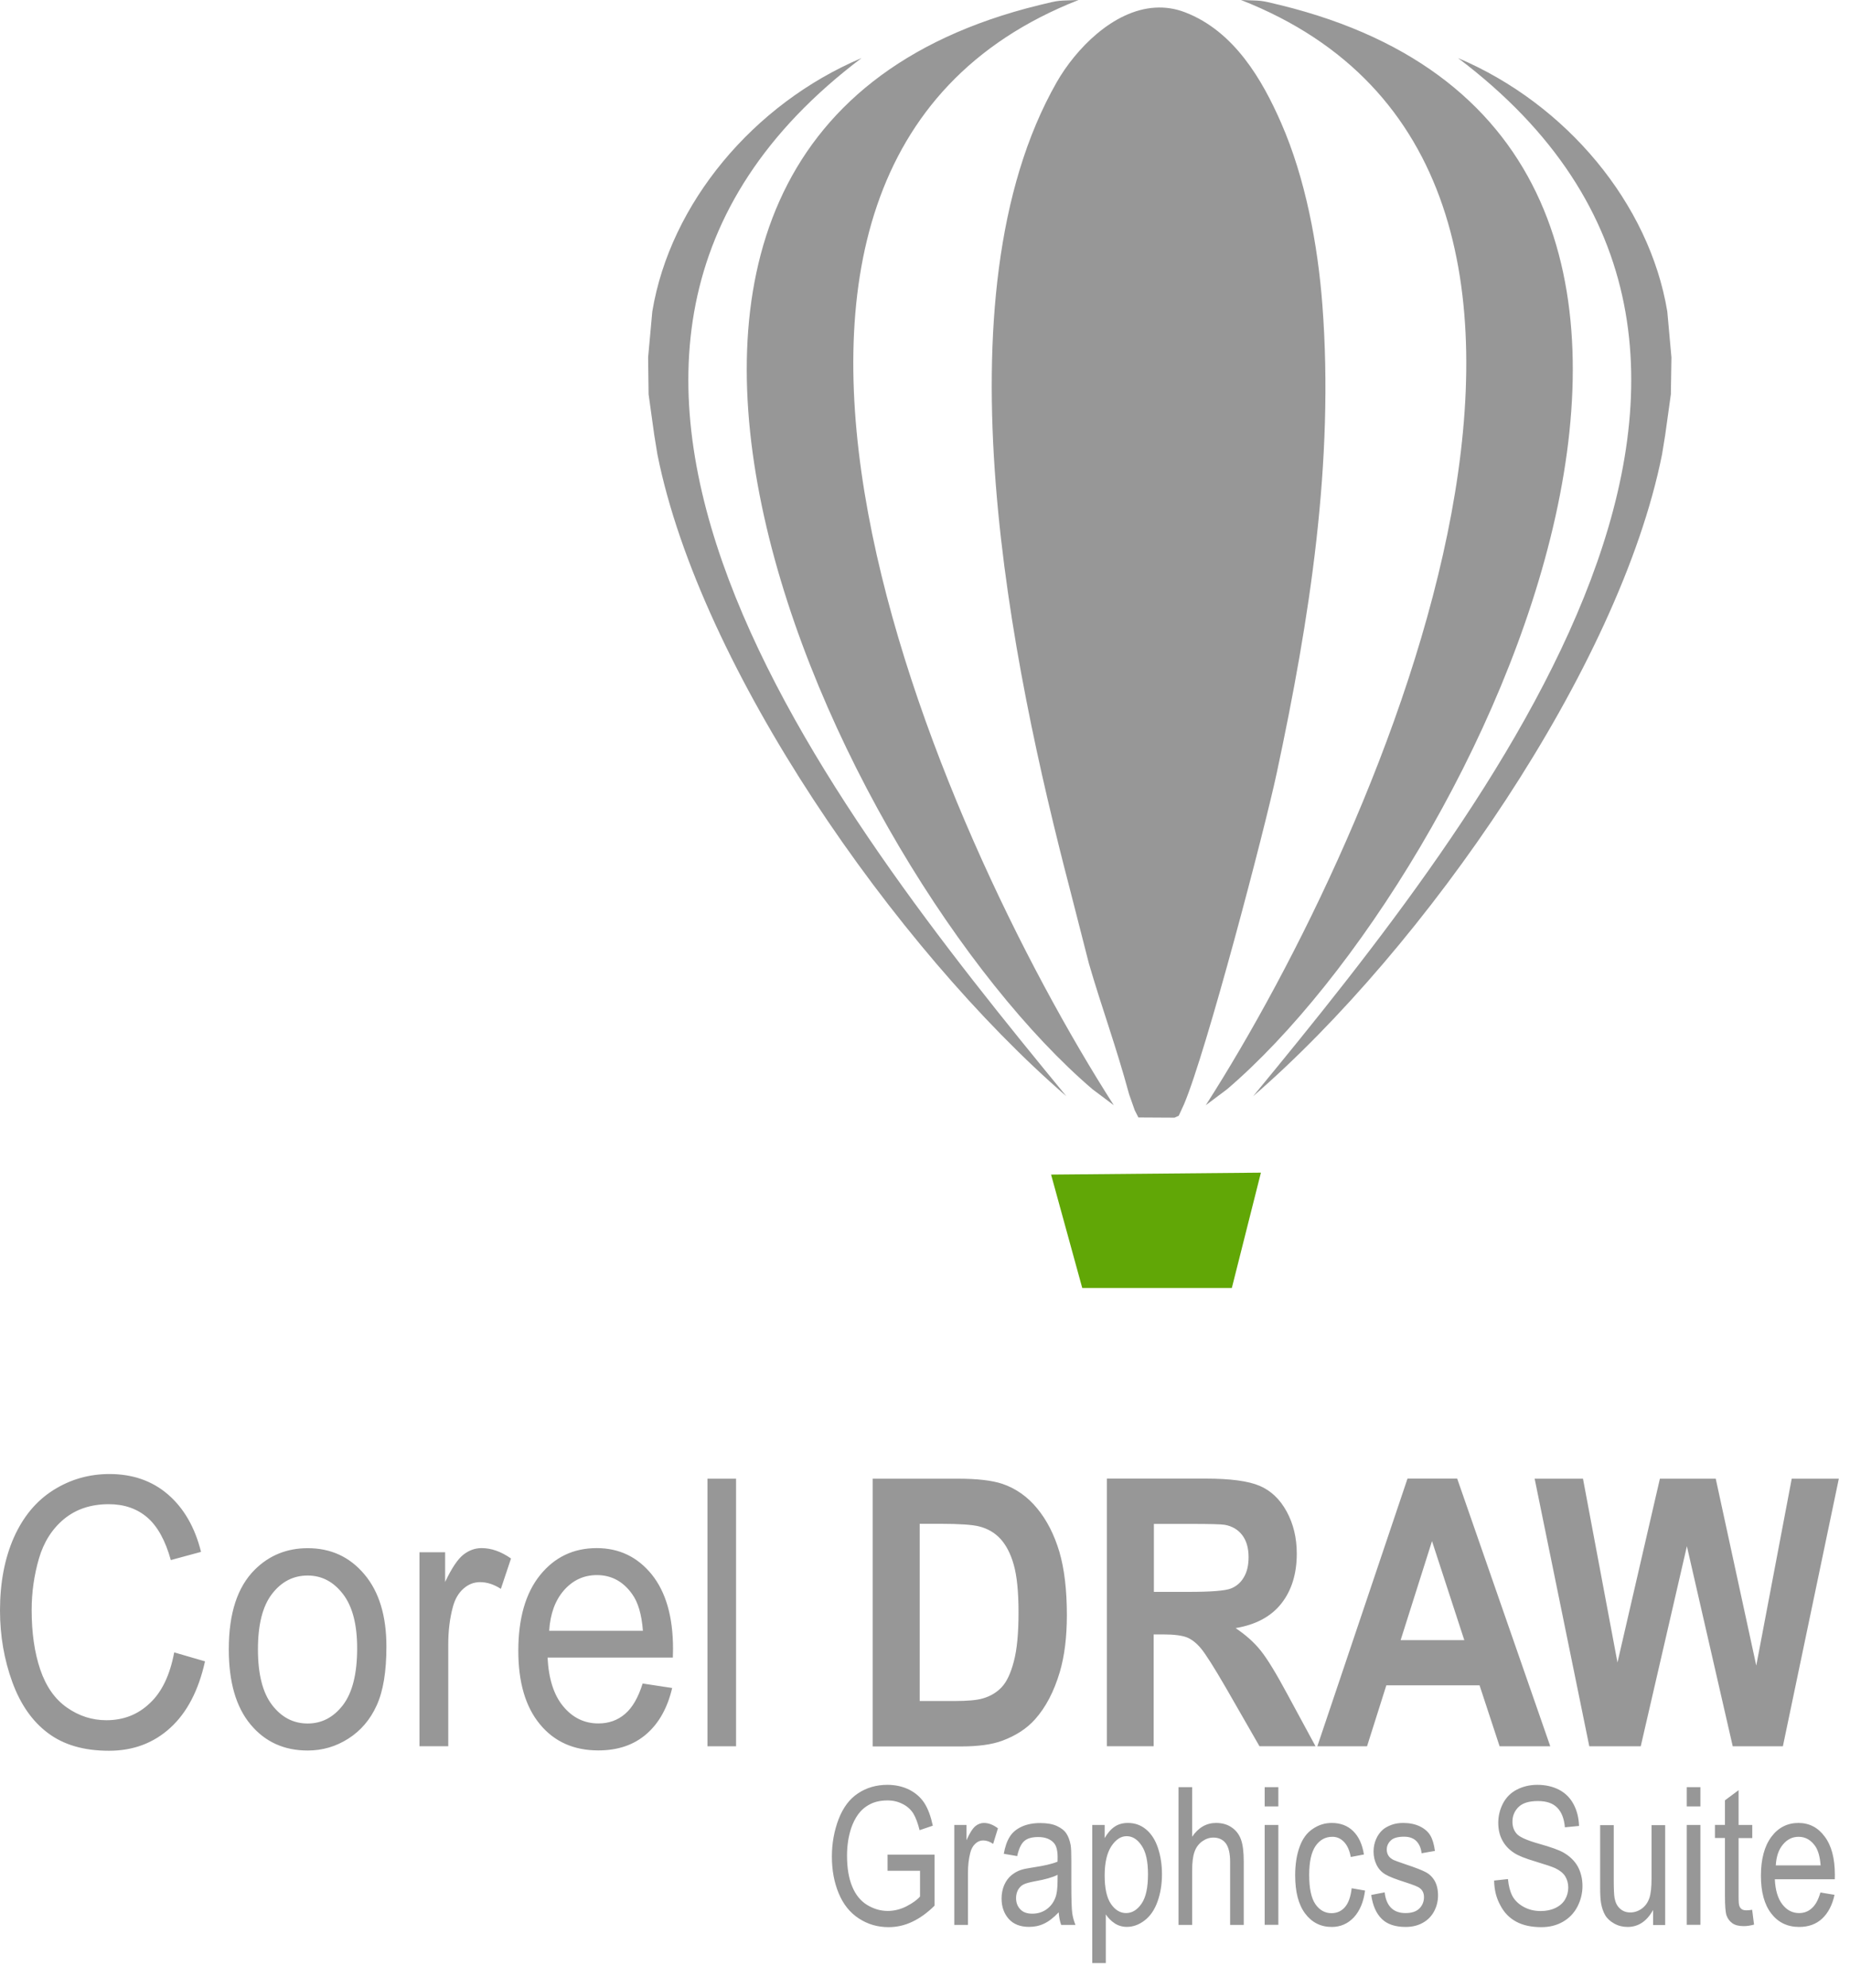 <svg width="54" height="58" viewBox="0 0 54 58" fill="none" xmlns="http://www.w3.org/2000/svg">
<path d="M3.195 43.002C2.598 43.002 2.051 43.159 1.554 43.473C1.056 43.788 0.676 44.247 0.405 44.853C0.137 45.459 0 46.169 0 46.981C0 47.725 0.123 48.422 0.36 49.073C0.598 49.722 0.943 50.218 1.402 50.56C1.861 50.904 2.451 51.075 3.181 51.075C3.886 51.075 4.483 50.852 4.97 50.407C5.459 49.962 5.796 49.314 5.984 48.467L5.085 48.205C4.961 48.864 4.727 49.358 4.376 49.685C4.03 50.017 3.608 50.184 3.105 50.184C2.693 50.184 2.311 50.064 1.957 49.817C1.603 49.571 1.344 49.201 1.175 48.706C1.007 48.21 0.924 47.633 0.924 46.969C0.924 46.456 0.995 45.955 1.136 45.469C1.277 44.986 1.524 44.599 1.872 44.312C2.223 44.025 2.656 43.882 3.175 43.882C3.629 43.882 4.005 44.014 4.304 44.273C4.602 44.532 4.829 44.947 4.986 45.512L5.868 45.273C5.689 44.554 5.365 43.996 4.903 43.598C4.444 43.201 3.872 43.002 3.195 43.002ZM32.308 43.135V50.943H33.674V47.681H33.952C34.27 47.681 34.5 47.711 34.646 47.768C34.79 47.826 34.928 47.937 35.058 48.093C35.188 48.251 35.432 48.631 35.783 49.237L36.763 50.943H38.399L37.573 49.418C37.247 48.812 36.99 48.39 36.797 48.151C36.606 47.912 36.362 47.696 36.067 47.497C36.661 47.397 37.106 47.157 37.405 46.775C37.703 46.395 37.852 45.909 37.852 45.323C37.852 44.863 37.752 44.453 37.556 44.094C37.36 43.736 37.098 43.487 36.769 43.347C36.443 43.206 35.914 43.135 35.19 43.135H32.308ZM41.084 43.135L38.452 50.944H39.903L40.466 49.166H43.187L43.772 50.944H45.251L42.534 43.135H41.084V43.135ZM20.651 43.138V50.944H21.485V43.138H20.651ZM25.473 43.138V50.949H28.044C28.547 50.949 28.95 50.895 29.251 50.784C29.652 50.636 29.973 50.426 30.211 50.159C30.526 49.807 30.765 49.348 30.934 48.78C31.072 48.314 31.141 47.761 31.141 47.117C31.141 46.386 31.068 45.768 30.922 45.27C30.772 44.77 30.559 44.35 30.275 44.006C29.993 43.661 29.649 43.42 29.254 43.287C28.958 43.189 28.53 43.138 27.966 43.138H25.473ZM44.795 43.138L46.39 50.944H47.892L49.239 45.108L50.577 50.944H52.041L53.674 43.138H52.299L51.264 48.59L50.081 43.138H48.451L47.213 48.5L46.206 43.138H44.795ZM26.845 44.454H27.455C28.011 44.454 28.384 44.481 28.575 44.529C28.829 44.592 29.039 44.715 29.205 44.896C29.371 45.08 29.501 45.328 29.592 45.653C29.683 45.977 29.73 46.437 29.73 47.041C29.73 47.645 29.686 48.123 29.592 48.472C29.501 48.822 29.381 49.071 29.234 49.225C29.091 49.376 28.906 49.486 28.685 49.549C28.516 49.599 28.243 49.624 27.861 49.624H26.845V44.457V44.454V44.454ZM33.681 44.457H34.751C35.303 44.457 35.636 44.465 35.749 44.483C35.971 44.523 36.141 44.627 36.263 44.788C36.384 44.951 36.445 45.162 36.445 45.426C36.445 45.66 36.401 45.857 36.307 46.013C36.216 46.172 36.086 46.281 35.923 46.344C35.758 46.407 35.349 46.44 34.694 46.44H33.681V44.457V44.457ZM41.799 44.959L42.742 47.849H40.883L41.799 44.959ZM14.059 45.163C13.863 45.163 13.687 45.228 13.524 45.356C13.361 45.485 13.183 45.748 12.993 46.151V45.283H12.244V50.943H13.084V47.984C13.084 47.579 13.128 47.208 13.222 46.868C13.283 46.645 13.386 46.47 13.53 46.344C13.673 46.218 13.832 46.156 14.015 46.156C14.217 46.156 14.418 46.222 14.62 46.352L14.916 45.466C14.626 45.263 14.341 45.163 14.059 45.163V45.163ZM17.417 45.163C16.74 45.163 16.19 45.425 15.765 45.95C15.342 46.474 15.129 47.212 15.129 48.161C15.129 49.079 15.339 49.793 15.759 50.301C16.179 50.812 16.749 51.065 17.464 51.065C18.037 51.065 18.503 50.905 18.868 50.588C19.235 50.271 19.485 49.82 19.62 49.244L18.758 49.113C18.631 49.521 18.459 49.818 18.246 49.999C18.03 50.185 17.771 50.278 17.467 50.278C17.058 50.278 16.716 50.112 16.442 49.782C16.166 49.453 16.014 48.975 15.983 48.357H19.64C19.643 48.244 19.645 48.157 19.645 48.102C19.645 47.169 19.438 46.448 19.024 45.932C18.606 45.419 18.072 45.163 17.417 45.163H17.417ZM8.983 45.165C8.375 45.165 7.857 45.374 7.437 45.792C6.929 46.297 6.678 47.069 6.678 48.115C6.678 49.068 6.888 49.798 7.313 50.308C7.736 50.816 8.292 51.068 8.98 51.068C9.408 51.068 9.803 50.954 10.165 50.723C10.53 50.491 10.807 50.167 10.995 49.752C11.186 49.334 11.279 48.764 11.279 48.037C11.279 47.139 11.066 46.438 10.638 45.93C10.209 45.419 9.657 45.165 8.983 45.165ZM17.423 45.95C17.843 45.95 18.188 46.133 18.451 46.503C18.625 46.742 18.73 47.1 18.766 47.575H16.03C16.061 47.082 16.204 46.687 16.462 46.393C16.721 46.099 17.041 45.95 17.423 45.95ZM8.98 45.963C9.392 45.963 9.734 46.143 10.011 46.503C10.287 46.86 10.425 47.388 10.425 48.087C10.425 48.826 10.287 49.377 10.013 49.739C9.737 50.099 9.394 50.28 8.98 50.28C8.562 50.28 8.217 50.099 7.941 49.739C7.667 49.382 7.529 48.842 7.529 48.117C7.529 47.396 7.664 46.856 7.941 46.498C8.217 46.141 8.562 45.963 8.98 45.963Z" fill="#979797"/>
<path d="M25.901 52.069C25.581 52.069 25.293 52.152 25.047 52.316C24.798 52.479 24.611 52.729 24.479 53.069C24.349 53.408 24.282 53.774 24.282 54.163C24.282 54.558 24.348 54.915 24.481 55.234C24.613 55.554 24.809 55.798 25.069 55.967C25.329 56.138 25.619 56.221 25.937 56.221C26.172 56.221 26.402 56.171 26.626 56.065C26.85 55.96 27.068 55.803 27.278 55.595V54.105H25.907V54.576H26.855V55.328C26.764 55.431 26.632 55.524 26.455 55.615C26.281 55.703 26.097 55.748 25.912 55.748C25.699 55.748 25.498 55.687 25.307 55.571C25.117 55.453 24.973 55.275 24.874 55.034C24.774 54.792 24.724 54.493 24.724 54.134C24.724 53.842 24.765 53.573 24.848 53.324C24.898 53.181 24.964 53.046 25.052 52.925C25.141 52.805 25.255 52.706 25.399 52.633C25.542 52.56 25.71 52.524 25.907 52.524C26.07 52.524 26.219 52.56 26.352 52.63C26.487 52.698 26.59 52.794 26.662 52.91C26.731 53.028 26.792 53.188 26.842 53.392L27.228 53.261C27.17 52.99 27.09 52.77 26.982 52.601C26.874 52.435 26.725 52.305 26.537 52.209C26.346 52.116 26.136 52.069 25.901 52.069V52.069ZM44.872 52.069C44.654 52.069 44.455 52.117 44.278 52.207C44.098 52.3 43.966 52.433 43.872 52.609C43.781 52.785 43.733 52.974 43.733 53.177C43.733 53.361 43.769 53.531 43.847 53.679C43.924 53.827 44.037 53.952 44.192 54.053C44.311 54.133 44.518 54.217 44.817 54.305C45.115 54.395 45.308 54.46 45.394 54.5C45.532 54.566 45.629 54.644 45.687 54.737C45.745 54.833 45.776 54.941 45.776 55.067C45.776 55.19 45.745 55.306 45.684 55.412C45.623 55.517 45.529 55.6 45.404 55.66C45.277 55.721 45.134 55.751 44.971 55.751C44.786 55.751 44.621 55.71 44.475 55.63C44.328 55.549 44.217 55.444 44.147 55.315C44.078 55.184 44.035 55.019 44.016 54.818L43.612 54.862C43.617 55.132 43.675 55.37 43.794 55.584C43.904 55.798 44.06 55.956 44.259 56.062C44.455 56.168 44.7 56.221 44.993 56.221C45.225 56.221 45.433 56.171 45.618 56.065C45.803 55.96 45.944 55.813 46.043 55.624C46.14 55.436 46.191 55.235 46.191 55.021C46.191 54.807 46.143 54.617 46.055 54.453C45.963 54.29 45.825 54.154 45.637 54.045C45.51 53.972 45.27 53.886 44.922 53.788C44.574 53.69 44.358 53.594 44.275 53.501C44.189 53.406 44.147 53.289 44.147 53.145C44.147 52.977 44.205 52.835 44.324 52.717C44.443 52.599 44.631 52.542 44.891 52.542C45.14 52.542 45.327 52.605 45.454 52.735C45.581 52.864 45.656 53.054 45.678 53.308L46.091 53.268C46.083 53.031 46.03 52.819 45.93 52.633C45.831 52.447 45.69 52.308 45.507 52.212C45.322 52.117 45.112 52.069 44.872 52.069V52.069ZM34.4 52.136V56.153V56.156H34.798V54.566C34.798 54.337 34.82 54.159 34.864 54.031C34.908 53.9 34.984 53.797 35.086 53.721C35.191 53.646 35.3 53.608 35.416 53.608C35.571 53.608 35.694 53.663 35.78 53.776C35.863 53.889 35.906 54.068 35.906 54.314V56.156H36.304V54.311C36.304 54.027 36.277 53.809 36.222 53.661C36.166 53.51 36.075 53.394 35.948 53.308C35.821 53.222 35.669 53.181 35.497 53.181C35.215 53.181 34.983 53.313 34.798 53.582V52.136H34.4V52.136ZM36.915 52.136V52.698H37.314V52.136H36.915ZM49.235 52.136V52.698H49.633V52.136H49.235ZM50.748 52.225L50.35 52.521V53.238H50.058V53.62H50.35V55.297C50.35 55.594 50.364 55.788 50.397 55.882C50.431 55.975 50.485 56.048 50.565 56.106C50.645 56.164 50.757 56.191 50.901 56.191C50.987 56.191 51.088 56.177 51.199 56.147L51.144 55.714C51.072 55.726 51.013 55.732 50.974 55.73C50.916 55.73 50.87 55.718 50.839 55.696C50.806 55.673 50.784 55.639 50.77 55.599C50.754 55.559 50.748 55.469 50.748 55.328V53.623H51.147V53.24H50.748V52.225V52.225ZM28.72 53.181C28.629 53.181 28.544 53.213 28.466 53.278C28.389 53.344 28.302 53.479 28.211 53.685V53.24H27.855V56.153V56.156H28.254V54.634C28.254 54.425 28.275 54.234 28.32 54.058C28.347 53.943 28.397 53.854 28.466 53.788C28.535 53.723 28.612 53.691 28.698 53.691C28.795 53.691 28.892 53.724 28.989 53.792L29.129 53.337C28.991 53.234 28.856 53.181 28.72 53.181V53.181ZM32.924 53.181C32.772 53.181 32.642 53.217 32.535 53.29C32.427 53.363 32.329 53.474 32.244 53.623V53.24H31.882V57.269H32.278V55.849C32.347 55.954 32.432 56.04 32.537 56.11C32.642 56.178 32.76 56.213 32.893 56.213C33.072 56.213 33.247 56.151 33.41 56.025C33.576 55.899 33.701 55.714 33.786 55.478C33.872 55.239 33.917 54.973 33.917 54.677C33.917 54.4 33.878 54.145 33.8 53.912C33.723 53.678 33.607 53.499 33.455 53.371C33.3 53.242 33.125 53.181 32.924 53.181V53.181ZM38.874 53.181C38.672 53.181 38.487 53.238 38.316 53.356C38.142 53.471 38.015 53.65 37.932 53.884C37.847 54.12 37.805 54.395 37.805 54.709C37.805 55.195 37.902 55.567 38.098 55.826C38.294 56.085 38.551 56.215 38.872 56.215C39.126 56.215 39.341 56.123 39.518 55.935C39.692 55.746 39.801 55.486 39.845 55.154L39.454 55.086C39.426 55.332 39.361 55.517 39.259 55.635C39.154 55.756 39.023 55.813 38.865 55.813C38.672 55.813 38.514 55.723 38.393 55.547C38.274 55.371 38.214 55.087 38.214 54.697C38.214 54.312 38.277 54.031 38.401 53.852C38.525 53.673 38.689 53.585 38.891 53.585C39.024 53.585 39.136 53.636 39.23 53.734C39.324 53.832 39.392 53.978 39.428 54.174L39.812 54.101C39.765 53.806 39.662 53.581 39.499 53.42C39.338 53.261 39.128 53.181 38.874 53.181V53.181ZM40.956 53.181C40.834 53.181 40.721 53.198 40.613 53.238C40.508 53.278 40.422 53.325 40.361 53.38C40.279 53.453 40.212 53.546 40.165 53.657C40.118 53.767 40.093 53.884 40.093 54.015C40.093 54.158 40.124 54.289 40.182 54.405C40.24 54.523 40.323 54.613 40.436 54.681C40.549 54.749 40.751 54.827 41.041 54.918C41.257 54.988 41.392 55.04 41.447 55.086C41.528 55.149 41.565 55.236 41.565 55.347C41.565 55.47 41.522 55.583 41.434 55.673C41.342 55.766 41.207 55.81 41.025 55.81C40.845 55.81 40.704 55.758 40.602 55.655C40.499 55.55 40.439 55.401 40.417 55.205L40.025 55.282C40.069 55.592 40.171 55.823 40.334 55.981C40.491 56.137 40.726 56.215 41.03 56.215C41.212 56.215 41.379 56.178 41.525 56.097C41.672 56.017 41.782 55.906 41.86 55.76C41.937 55.614 41.975 55.461 41.975 55.297C41.975 55.129 41.942 54.987 41.879 54.874C41.815 54.761 41.726 54.674 41.615 54.616C41.502 54.556 41.307 54.481 41.028 54.388C40.831 54.322 40.716 54.279 40.677 54.261C40.608 54.226 40.557 54.183 40.524 54.13C40.494 54.078 40.478 54.021 40.478 53.958C40.478 53.86 40.516 53.77 40.593 53.695C40.67 53.619 40.801 53.582 40.983 53.582C41.138 53.582 41.258 53.625 41.343 53.711C41.426 53.796 41.479 53.914 41.495 54.065L41.884 53.997C41.859 53.808 41.816 53.658 41.749 53.545C41.683 53.434 41.577 53.344 41.439 53.278C41.301 53.213 41.141 53.181 40.956 53.181V53.181ZM52.495 53.181C52.171 53.181 51.907 53.316 51.705 53.585C51.504 53.855 51.4 54.233 51.4 54.721C51.4 55.194 51.5 55.562 51.702 55.823C51.904 56.085 52.174 56.215 52.517 56.215C52.791 56.215 53.014 56.133 53.189 55.97C53.363 55.806 53.484 55.575 53.548 55.278L53.136 55.21C53.076 55.421 52.995 55.571 52.887 55.667C52.785 55.763 52.66 55.81 52.514 55.81C52.318 55.81 52.155 55.725 52.025 55.556C51.895 55.388 51.82 55.144 51.806 54.824H53.556C53.559 54.766 53.558 54.724 53.558 54.694C53.558 54.213 53.46 53.842 53.261 53.578C53.065 53.311 52.807 53.181 52.495 53.181H52.495ZM30.362 53.184C30.16 53.184 29.982 53.218 29.829 53.286C29.675 53.356 29.556 53.452 29.476 53.58C29.395 53.706 29.336 53.874 29.3 54.081L29.691 54.148C29.736 53.942 29.802 53.797 29.89 53.716C29.979 53.633 30.116 53.592 30.304 53.592C30.503 53.592 30.655 53.648 30.757 53.759C30.832 53.839 30.871 53.979 30.871 54.18C30.871 54.198 30.871 54.242 30.869 54.31C30.717 54.375 30.478 54.43 30.158 54.478C30 54.501 29.881 54.525 29.804 54.55C29.696 54.585 29.602 54.641 29.516 54.712C29.433 54.782 29.364 54.875 29.312 54.993C29.262 55.111 29.235 55.242 29.235 55.383C29.235 55.625 29.305 55.823 29.443 55.979C29.581 56.135 29.78 56.213 30.037 56.213C30.194 56.213 30.34 56.184 30.476 56.118C30.611 56.056 30.755 55.944 30.902 55.788C30.913 55.929 30.936 56.05 30.975 56.156H31.392C31.346 56.042 31.313 55.927 31.297 55.804C31.28 55.683 31.271 55.394 31.271 54.936V54.282C31.271 54.066 31.266 53.912 31.252 53.829C31.227 53.693 31.186 53.58 31.128 53.492C31.07 53.401 30.976 53.329 30.852 53.271C30.727 53.213 30.564 53.184 30.362 53.184V53.184ZM36.915 53.24V56.153H37.314V53.24H36.915ZM49.235 53.24V56.153H49.633V53.24H49.235ZM46.707 53.245V55.045C46.707 55.254 46.715 55.408 46.731 55.507C46.754 55.65 46.796 55.771 46.854 55.872C46.912 55.97 47.003 56.053 47.121 56.118C47.24 56.184 47.37 56.215 47.508 56.215C47.821 56.215 48.07 56.05 48.252 55.72V56.153V56.159H48.605V53.245H48.207V54.802C48.207 55.051 48.188 55.241 48.144 55.371C48.099 55.502 48.028 55.604 47.923 55.68C47.818 55.755 47.707 55.792 47.588 55.792C47.469 55.792 47.37 55.756 47.289 55.683C47.206 55.61 47.154 55.509 47.129 55.378C47.112 55.287 47.104 55.115 47.104 54.858V53.245H46.707V53.245ZM32.885 53.567C33.057 53.567 33.203 53.66 33.324 53.844C33.449 54.027 33.509 54.305 33.509 54.675C33.509 55.064 33.449 55.348 33.322 55.534C33.195 55.718 33.046 55.81 32.869 55.81C32.698 55.81 32.549 55.721 32.427 55.543C32.306 55.364 32.244 55.087 32.244 54.715C32.244 54.343 32.311 54.058 32.438 53.862C32.568 53.666 32.717 53.567 32.885 53.567V53.567ZM52.5 53.585C52.702 53.585 52.866 53.681 52.993 53.869C53.073 53.992 53.125 54.176 53.142 54.419H51.834C51.848 54.166 51.914 53.963 52.041 53.812C52.165 53.661 52.318 53.585 52.5 53.585ZM30.871 54.694L30.869 54.874C30.869 55.091 30.848 55.255 30.804 55.365C30.749 55.508 30.66 55.622 30.541 55.705C30.422 55.788 30.284 55.828 30.132 55.828C29.977 55.828 29.86 55.786 29.779 55.698C29.697 55.61 29.658 55.502 29.658 55.371C29.658 55.286 29.677 55.208 29.713 55.138C29.751 55.07 29.802 55.014 29.871 54.978C29.937 54.943 30.055 54.911 30.218 54.881C30.509 54.83 30.727 54.767 30.871 54.694H30.871Z" fill="#979797"/>
<path fill-rule="evenodd" clip-rule="evenodd" d="M31.59 37.575H35.956L36.805 34.21L30.68 34.266L31.59 37.575Z" fill="#61A706"/>
<path fill-rule="evenodd" clip-rule="evenodd" d="M31.482 0C30.849 0.028 30.984 -0.011 30.329 0.15C14.272 4.086 24.459 25.428 31.888 31.776L32.51 32.242C27.378 24.234 18.866 4.947 31.482 0ZM36.224 0C48.84 4.947 40.331 24.234 35.196 32.242L35.818 31.776C43.246 25.428 53.434 4.086 37.377 0.15C36.722 -0.011 36.857 0.028 36.224 0ZM33.721 0.223C32.49 0.295 31.392 1.439 30.844 2.399C27.265 8.674 29.55 19.496 31.222 25.912L31.785 28.112C32.156 29.387 32.577 30.519 32.958 31.924L33.123 32.392L33.229 32.6L34.282 32.606L34.406 32.55L34.557 32.223C35.207 30.702 36.913 24.208 37.267 22.551C38.229 18.054 38.949 13.472 38.598 8.88C38.465 7.144 38.106 5.205 37.394 3.583C36.849 2.338 36.031 0.912 34.591 0.359C34.297 0.246 34.006 0.206 33.721 0.223ZM25.148 1.694C21.989 3.032 19.563 5.937 19.04 9.088L18.918 10.426L18.932 11.503L19.097 12.689L19.189 13.255C20.433 19.485 26.121 27.652 31.126 31.98C24.206 23.578 13.761 10.285 25.148 1.694ZM42.559 1.694C53.946 10.285 43.502 23.578 36.578 31.98C41.584 27.652 47.27 19.485 48.514 13.255L48.606 12.689L48.771 11.503L48.788 10.426L48.667 9.088C48.145 5.937 45.718 3.032 42.559 1.694Z" fill="#979797"/>
</svg>
